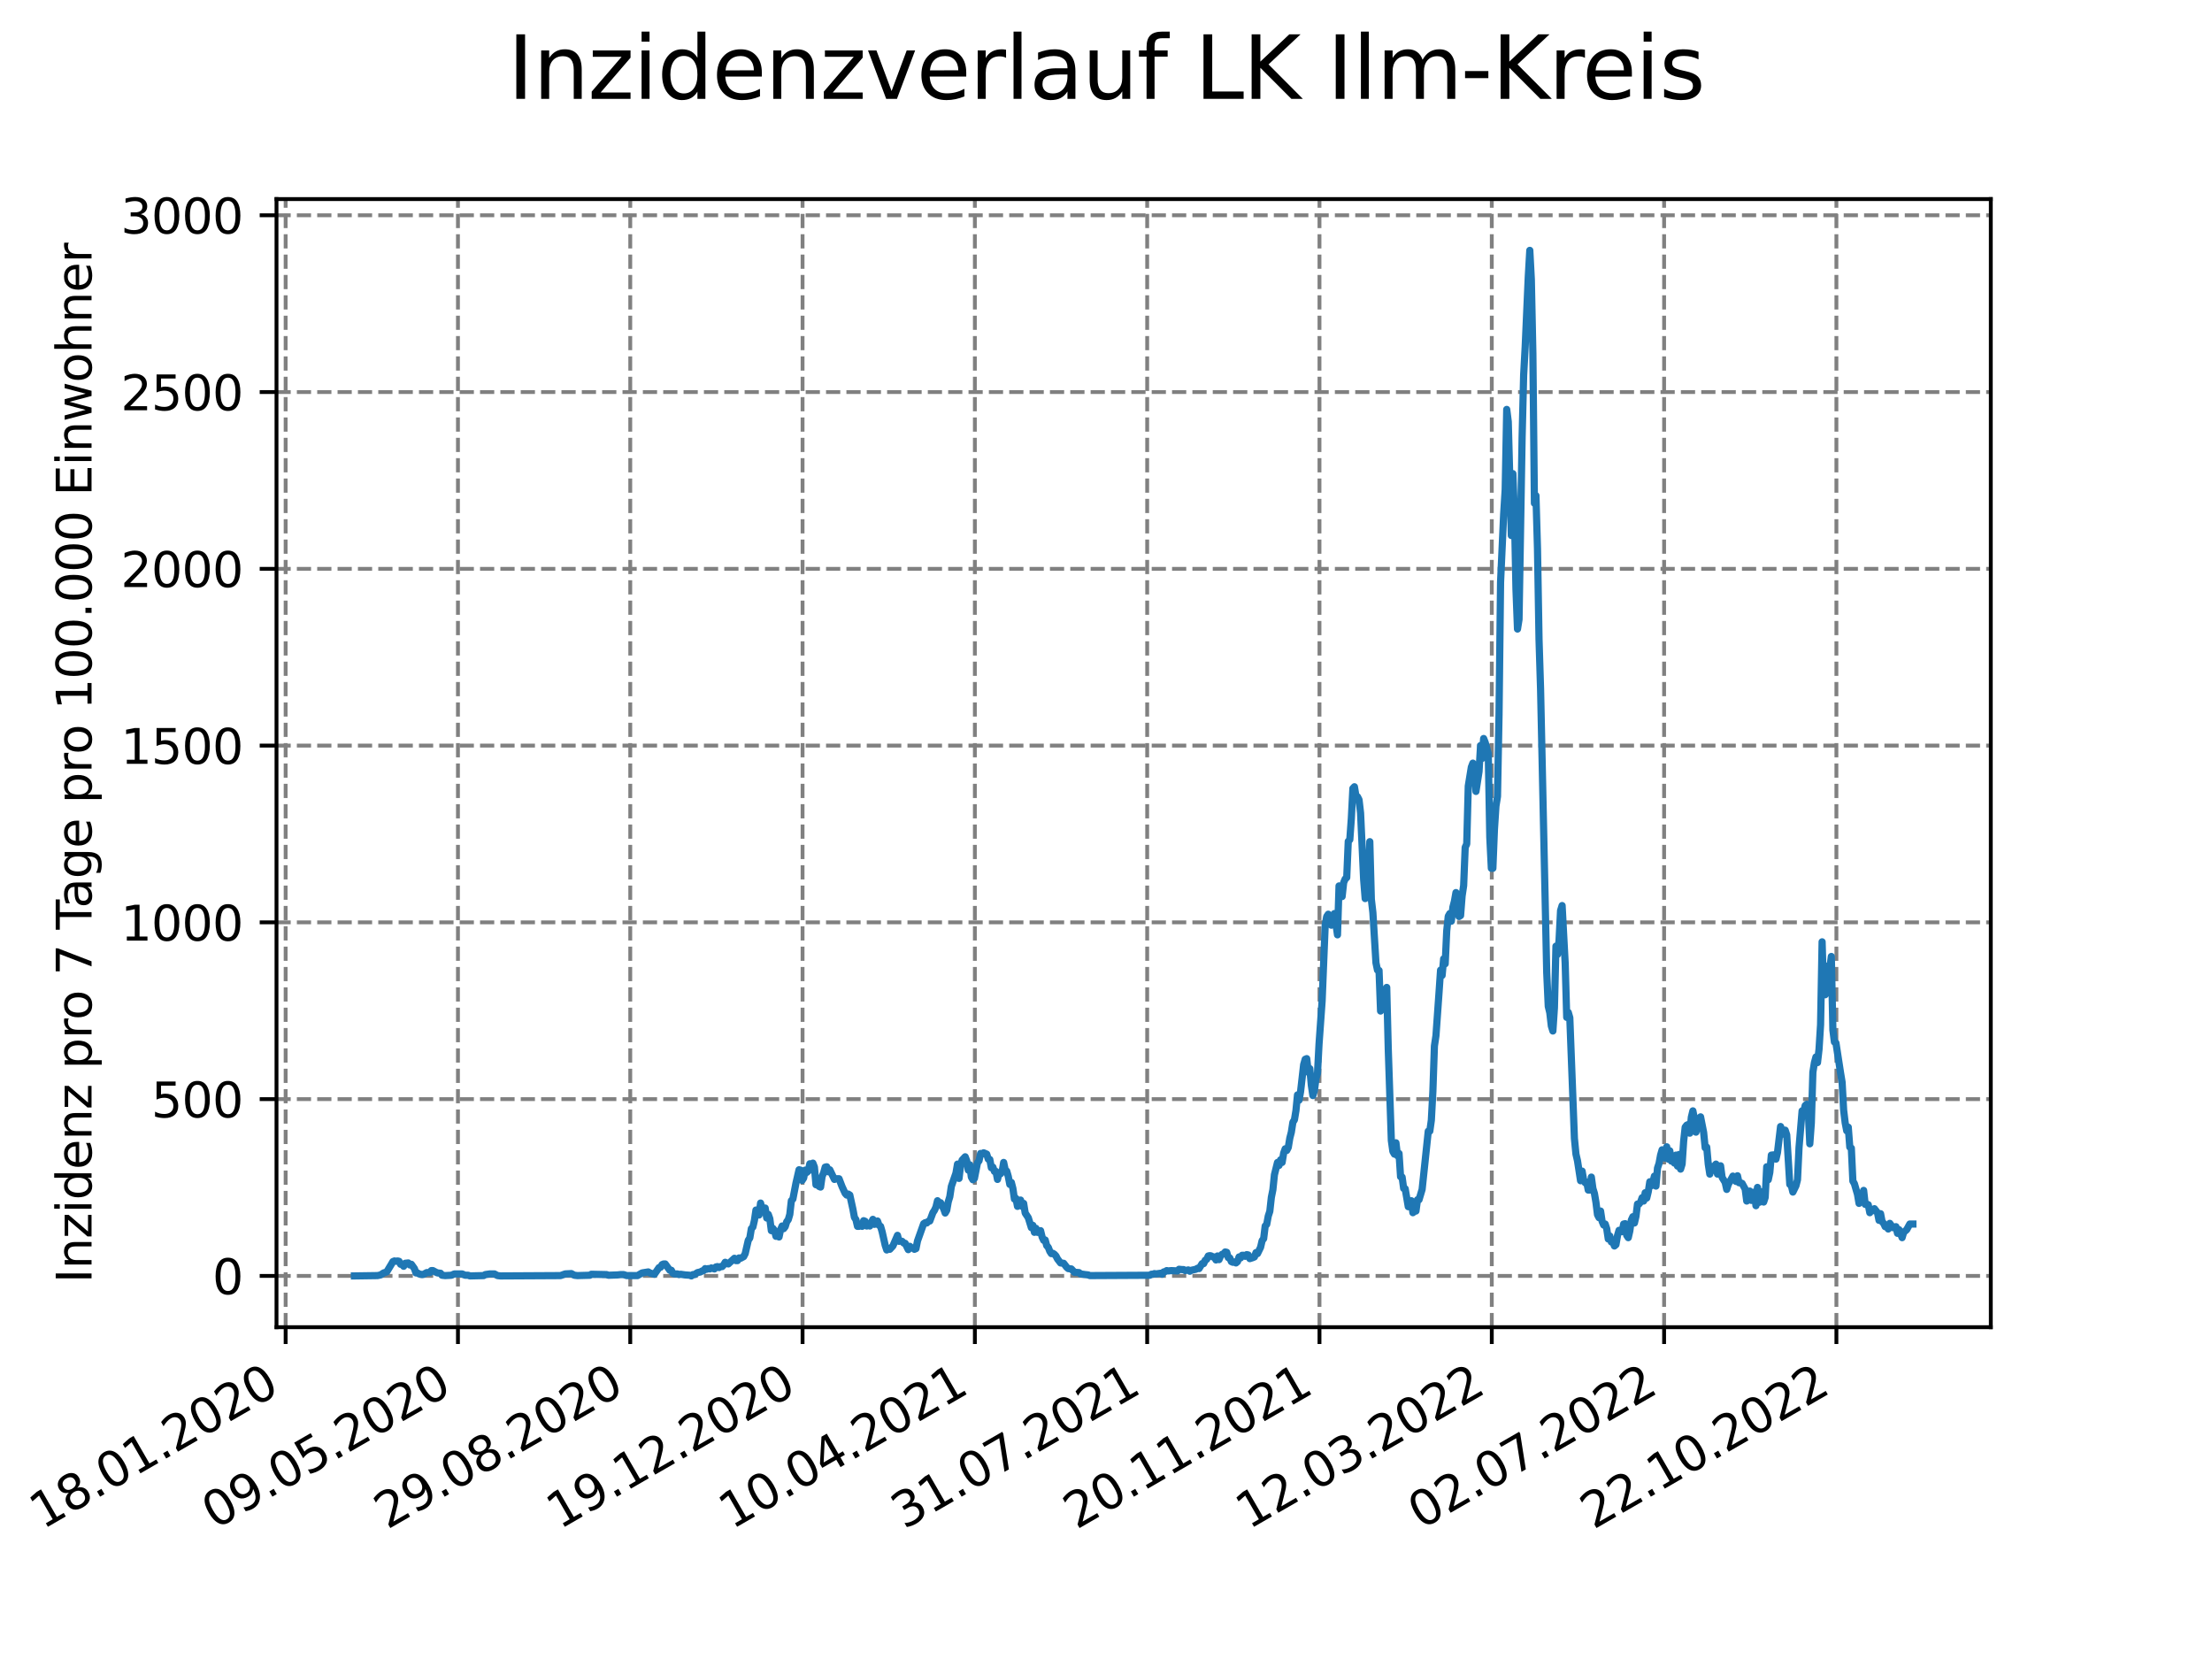 <?xml version="1.0" encoding="utf-8" standalone="no"?>
<!DOCTYPE svg PUBLIC "-//W3C//DTD SVG 1.1//EN"
  "http://www.w3.org/Graphics/SVG/1.1/DTD/svg11.dtd">
<svg xmlns:xlink="http://www.w3.org/1999/xlink" width="460.8pt" height="345.6pt" viewBox="0 0 460.8 345.6" xmlns="http://www.w3.org/2000/svg" version="1.1">
 <defs>
  <style type="text/css">*{stroke-linejoin: round; stroke-linecap: butt}</style>
 </defs>
 <g id="figure_1">
  <g id="patch_1">
   <path d="M 0 345.6 
L 460.8 345.6 
L 460.8 0 
L 0 0 
z
" style="fill: #ffffff"/>
  </g>
  <g id="axes_1">
   <g id="patch_2">
    <path d="M 57.6 276.48 
L 414.72 276.48 
L 414.72 41.472 
L 57.6 41.472 
z
" style="fill: #ffffff"/>
   </g>
   <g id="matplotlib.axis_1">
    <g id="xtick_1">
     <g id="line2d_1">
      <path d="M 59.504 276.48 
L 59.504 41.472 
" clip-path="url(#p2334f03c44)" style="fill: none; stroke-dasharray: 2.96,1.28; stroke-dashoffset: 0; stroke: #808080; stroke-width: 0.8"/>
     </g>
     <g id="line2d_2">
      <defs>
       <path id="mcc802aba68" d="M 0 0 
L 0 3.5 
" style="stroke: #000000; stroke-width: 0.8"/>
      </defs>
      <g>
       <use xlink:href="#mcc802aba68" x="59.504" y="276.48" style="stroke: #000000; stroke-width: 0.8"/>
      </g>
     </g>
     <g id="text_1">
      <!-- 18.01.2020 -->
      <g transform="translate(8.879 318.689) rotate(-30) scale(0.1 -0.1)">
       <defs>
        <path id="DejaVuSans-31" d="M 794 531 
L 1825 531 
L 1825 4091 
L 703 3866 
L 703 4441 
L 1819 4666 
L 2450 4666 
L 2450 531 
L 3481 531 
L 3481 0 
L 794 0 
L 794 531 
z
" transform="scale(0.016)"/>
        <path id="DejaVuSans-38" d="M 2034 2216 
Q 1584 2216 1326 1975 
Q 1069 1734 1069 1313 
Q 1069 891 1326 650 
Q 1584 409 2034 409 
Q 2484 409 2743 651 
Q 3003 894 3003 1313 
Q 3003 1734 2745 1975 
Q 2488 2216 2034 2216 
z
M 1403 2484 
Q 997 2584 770 2862 
Q 544 3141 544 3541 
Q 544 4100 942 4425 
Q 1341 4750 2034 4750 
Q 2731 4750 3128 4425 
Q 3525 4100 3525 3541 
Q 3525 3141 3298 2862 
Q 3072 2584 2669 2484 
Q 3125 2378 3379 2068 
Q 3634 1759 3634 1313 
Q 3634 634 3220 271 
Q 2806 -91 2034 -91 
Q 1263 -91 848 271 
Q 434 634 434 1313 
Q 434 1759 690 2068 
Q 947 2378 1403 2484 
z
M 1172 3481 
Q 1172 3119 1398 2916 
Q 1625 2713 2034 2713 
Q 2441 2713 2670 2916 
Q 2900 3119 2900 3481 
Q 2900 3844 2670 4047 
Q 2441 4250 2034 4250 
Q 1625 4250 1398 4047 
Q 1172 3844 1172 3481 
z
" transform="scale(0.016)"/>
        <path id="DejaVuSans-2e" d="M 684 794 
L 1344 794 
L 1344 0 
L 684 0 
L 684 794 
z
" transform="scale(0.016)"/>
        <path id="DejaVuSans-30" d="M 2034 4250 
Q 1547 4250 1301 3770 
Q 1056 3291 1056 2328 
Q 1056 1369 1301 889 
Q 1547 409 2034 409 
Q 2525 409 2770 889 
Q 3016 1369 3016 2328 
Q 3016 3291 2770 3770 
Q 2525 4250 2034 4250 
z
M 2034 4750 
Q 2819 4750 3233 4129 
Q 3647 3509 3647 2328 
Q 3647 1150 3233 529 
Q 2819 -91 2034 -91 
Q 1250 -91 836 529 
Q 422 1150 422 2328 
Q 422 3509 836 4129 
Q 1250 4750 2034 4750 
z
" transform="scale(0.016)"/>
        <path id="DejaVuSans-32" d="M 1228 531 
L 3431 531 
L 3431 0 
L 469 0 
L 469 531 
Q 828 903 1448 1529 
Q 2069 2156 2228 2338 
Q 2531 2678 2651 2914 
Q 2772 3150 2772 3378 
Q 2772 3750 2511 3984 
Q 2250 4219 1831 4219 
Q 1534 4219 1204 4116 
Q 875 4013 500 3803 
L 500 4441 
Q 881 4594 1212 4672 
Q 1544 4750 1819 4750 
Q 2544 4750 2975 4387 
Q 3406 4025 3406 3419 
Q 3406 3131 3298 2873 
Q 3191 2616 2906 2266 
Q 2828 2175 2409 1742 
Q 1991 1309 1228 531 
z
" transform="scale(0.016)"/>
       </defs>
       <use xlink:href="#DejaVuSans-31"/>
       <use xlink:href="#DejaVuSans-38" x="63.623"/>
       <use xlink:href="#DejaVuSans-2e" x="127.246"/>
       <use xlink:href="#DejaVuSans-30" x="159.033"/>
       <use xlink:href="#DejaVuSans-31" x="222.656"/>
       <use xlink:href="#DejaVuSans-2e" x="286.279"/>
       <use xlink:href="#DejaVuSans-32" x="318.066"/>
       <use xlink:href="#DejaVuSans-30" x="381.689"/>
       <use xlink:href="#DejaVuSans-32" x="445.312"/>
       <use xlink:href="#DejaVuSans-30" x="508.936"/>
      </g>
     </g>
    </g>
    <g id="xtick_2">
     <g id="line2d_3">
      <path d="M 95.399 276.48 
L 95.399 41.472 
" clip-path="url(#p2334f03c44)" style="fill: none; stroke-dasharray: 2.96,1.28; stroke-dashoffset: 0; stroke: #808080; stroke-width: 0.8"/>
     </g>
     <g id="line2d_4">
      <g>
       <use xlink:href="#mcc802aba68" x="95.399" y="276.48" style="stroke: #000000; stroke-width: 0.8"/>
      </g>
     </g>
     <g id="text_2">
      <!-- 09.05.2020 -->
      <g transform="translate(44.774 318.689) rotate(-30) scale(0.1 -0.1)">
       <defs>
        <path id="DejaVuSans-39" d="M 703 97 
L 703 672 
Q 941 559 1184 500 
Q 1428 441 1663 441 
Q 2288 441 2617 861 
Q 2947 1281 2994 2138 
Q 2813 1869 2534 1725 
Q 2256 1581 1919 1581 
Q 1219 1581 811 2004 
Q 403 2428 403 3163 
Q 403 3881 828 4315 
Q 1253 4750 1959 4750 
Q 2769 4750 3195 4129 
Q 3622 3509 3622 2328 
Q 3622 1225 3098 567 
Q 2575 -91 1691 -91 
Q 1453 -91 1209 -44 
Q 966 3 703 97 
z
M 1959 2075 
Q 2384 2075 2632 2365 
Q 2881 2656 2881 3163 
Q 2881 3666 2632 3958 
Q 2384 4250 1959 4250 
Q 1534 4250 1286 3958 
Q 1038 3666 1038 3163 
Q 1038 2656 1286 2365 
Q 1534 2075 1959 2075 
z
" transform="scale(0.016)"/>
        <path id="DejaVuSans-35" d="M 691 4666 
L 3169 4666 
L 3169 4134 
L 1269 4134 
L 1269 2991 
Q 1406 3038 1543 3061 
Q 1681 3084 1819 3084 
Q 2600 3084 3056 2656 
Q 3513 2228 3513 1497 
Q 3513 744 3044 326 
Q 2575 -91 1722 -91 
Q 1428 -91 1123 -41 
Q 819 9 494 109 
L 494 744 
Q 775 591 1075 516 
Q 1375 441 1709 441 
Q 2250 441 2565 725 
Q 2881 1009 2881 1497 
Q 2881 1984 2565 2268 
Q 2250 2553 1709 2553 
Q 1456 2553 1204 2497 
Q 953 2441 691 2322 
L 691 4666 
z
" transform="scale(0.016)"/>
       </defs>
       <use xlink:href="#DejaVuSans-30"/>
       <use xlink:href="#DejaVuSans-39" x="63.623"/>
       <use xlink:href="#DejaVuSans-2e" x="127.246"/>
       <use xlink:href="#DejaVuSans-30" x="159.033"/>
       <use xlink:href="#DejaVuSans-35" x="222.656"/>
       <use xlink:href="#DejaVuSans-2e" x="286.279"/>
       <use xlink:href="#DejaVuSans-32" x="318.066"/>
       <use xlink:href="#DejaVuSans-30" x="381.689"/>
       <use xlink:href="#DejaVuSans-32" x="445.312"/>
       <use xlink:href="#DejaVuSans-30" x="508.936"/>
      </g>
     </g>
    </g>
    <g id="xtick_3">
     <g id="line2d_5">
      <path d="M 131.294 276.48 
L 131.294 41.472 
" clip-path="url(#p2334f03c44)" style="fill: none; stroke-dasharray: 2.96,1.28; stroke-dashoffset: 0; stroke: #808080; stroke-width: 0.8"/>
     </g>
     <g id="line2d_6">
      <g>
       <use xlink:href="#mcc802aba68" x="131.294" y="276.48" style="stroke: #000000; stroke-width: 0.8"/>
      </g>
     </g>
     <g id="text_3">
      <!-- 29.08.2020 -->
      <g transform="translate(80.668 318.689) rotate(-30) scale(0.1 -0.1)">
       <use xlink:href="#DejaVuSans-32"/>
       <use xlink:href="#DejaVuSans-39" x="63.623"/>
       <use xlink:href="#DejaVuSans-2e" x="127.246"/>
       <use xlink:href="#DejaVuSans-30" x="159.033"/>
       <use xlink:href="#DejaVuSans-38" x="222.656"/>
       <use xlink:href="#DejaVuSans-2e" x="286.279"/>
       <use xlink:href="#DejaVuSans-32" x="318.066"/>
       <use xlink:href="#DejaVuSans-30" x="381.689"/>
       <use xlink:href="#DejaVuSans-32" x="445.312"/>
       <use xlink:href="#DejaVuSans-30" x="508.936"/>
      </g>
     </g>
    </g>
    <g id="xtick_4">
     <g id="line2d_7">
      <path d="M 167.188 276.48 
L 167.188 41.472 
" clip-path="url(#p2334f03c44)" style="fill: none; stroke-dasharray: 2.96,1.28; stroke-dashoffset: 0; stroke: #808080; stroke-width: 0.8"/>
     </g>
     <g id="line2d_8">
      <g>
       <use xlink:href="#mcc802aba68" x="167.188" y="276.48" style="stroke: #000000; stroke-width: 0.8"/>
      </g>
     </g>
     <g id="text_4">
      <!-- 19.12.2020 -->
      <g transform="translate(116.563 318.689) rotate(-30) scale(0.1 -0.1)">
       <use xlink:href="#DejaVuSans-31"/>
       <use xlink:href="#DejaVuSans-39" x="63.623"/>
       <use xlink:href="#DejaVuSans-2e" x="127.246"/>
       <use xlink:href="#DejaVuSans-31" x="159.033"/>
       <use xlink:href="#DejaVuSans-32" x="222.656"/>
       <use xlink:href="#DejaVuSans-2e" x="286.279"/>
       <use xlink:href="#DejaVuSans-32" x="318.066"/>
       <use xlink:href="#DejaVuSans-30" x="381.689"/>
       <use xlink:href="#DejaVuSans-32" x="445.312"/>
       <use xlink:href="#DejaVuSans-30" x="508.936"/>
      </g>
     </g>
    </g>
    <g id="xtick_5">
     <g id="line2d_9">
      <path d="M 203.083 276.48 
L 203.083 41.472 
" clip-path="url(#p2334f03c44)" style="fill: none; stroke-dasharray: 2.96,1.28; stroke-dashoffset: 0; stroke: #808080; stroke-width: 0.8"/>
     </g>
     <g id="line2d_10">
      <g>
       <use xlink:href="#mcc802aba68" x="203.083" y="276.48" style="stroke: #000000; stroke-width: 0.8"/>
      </g>
     </g>
     <g id="text_5">
      <!-- 10.04.2021 -->
      <g transform="translate(152.458 318.689) rotate(-30) scale(0.1 -0.1)">
       <defs>
        <path id="DejaVuSans-34" d="M 2419 4116 
L 825 1625 
L 2419 1625 
L 2419 4116 
z
M 2253 4666 
L 3047 4666 
L 3047 1625 
L 3713 1625 
L 3713 1100 
L 3047 1100 
L 3047 0 
L 2419 0 
L 2419 1100 
L 313 1100 
L 313 1709 
L 2253 4666 
z
" transform="scale(0.016)"/>
       </defs>
       <use xlink:href="#DejaVuSans-31"/>
       <use xlink:href="#DejaVuSans-30" x="63.623"/>
       <use xlink:href="#DejaVuSans-2e" x="127.246"/>
       <use xlink:href="#DejaVuSans-30" x="159.033"/>
       <use xlink:href="#DejaVuSans-34" x="222.656"/>
       <use xlink:href="#DejaVuSans-2e" x="286.279"/>
       <use xlink:href="#DejaVuSans-32" x="318.066"/>
       <use xlink:href="#DejaVuSans-30" x="381.689"/>
       <use xlink:href="#DejaVuSans-32" x="445.312"/>
       <use xlink:href="#DejaVuSans-31" x="508.936"/>
      </g>
     </g>
    </g>
    <g id="xtick_6">
     <g id="line2d_11">
      <path d="M 238.978 276.48 
L 238.978 41.472 
" clip-path="url(#p2334f03c44)" style="fill: none; stroke-dasharray: 2.96,1.28; stroke-dashoffset: 0; stroke: #808080; stroke-width: 0.8"/>
     </g>
     <g id="line2d_12">
      <g>
       <use xlink:href="#mcc802aba68" x="238.978" y="276.48" style="stroke: #000000; stroke-width: 0.8"/>
      </g>
     </g>
     <g id="text_6">
      <!-- 31.07.2021 -->
      <g transform="translate(188.352 318.689) rotate(-30) scale(0.1 -0.1)">
       <defs>
        <path id="DejaVuSans-33" d="M 2597 2516 
Q 3050 2419 3304 2112 
Q 3559 1806 3559 1356 
Q 3559 666 3084 287 
Q 2609 -91 1734 -91 
Q 1441 -91 1130 -33 
Q 819 25 488 141 
L 488 750 
Q 750 597 1062 519 
Q 1375 441 1716 441 
Q 2309 441 2620 675 
Q 2931 909 2931 1356 
Q 2931 1769 2642 2001 
Q 2353 2234 1838 2234 
L 1294 2234 
L 1294 2753 
L 1863 2753 
Q 2328 2753 2575 2939 
Q 2822 3125 2822 3475 
Q 2822 3834 2567 4026 
Q 2313 4219 1838 4219 
Q 1578 4219 1281 4162 
Q 984 4106 628 3988 
L 628 4550 
Q 988 4650 1302 4700 
Q 1616 4750 1894 4750 
Q 2613 4750 3031 4423 
Q 3450 4097 3450 3541 
Q 3450 3153 3228 2886 
Q 3006 2619 2597 2516 
z
" transform="scale(0.016)"/>
        <path id="DejaVuSans-37" d="M 525 4666 
L 3525 4666 
L 3525 4397 
L 1831 0 
L 1172 0 
L 2766 4134 
L 525 4134 
L 525 4666 
z
" transform="scale(0.016)"/>
       </defs>
       <use xlink:href="#DejaVuSans-33"/>
       <use xlink:href="#DejaVuSans-31" x="63.623"/>
       <use xlink:href="#DejaVuSans-2e" x="127.246"/>
       <use xlink:href="#DejaVuSans-30" x="159.033"/>
       <use xlink:href="#DejaVuSans-37" x="222.656"/>
       <use xlink:href="#DejaVuSans-2e" x="286.279"/>
       <use xlink:href="#DejaVuSans-32" x="318.066"/>
       <use xlink:href="#DejaVuSans-30" x="381.689"/>
       <use xlink:href="#DejaVuSans-32" x="445.312"/>
       <use xlink:href="#DejaVuSans-31" x="508.936"/>
      </g>
     </g>
    </g>
    <g id="xtick_7">
     <g id="line2d_13">
      <path d="M 274.872 276.48 
L 274.872 41.472 
" clip-path="url(#p2334f03c44)" style="fill: none; stroke-dasharray: 2.96,1.28; stroke-dashoffset: 0; stroke: #808080; stroke-width: 0.8"/>
     </g>
     <g id="line2d_14">
      <g>
       <use xlink:href="#mcc802aba68" x="274.872" y="276.48" style="stroke: #000000; stroke-width: 0.8"/>
      </g>
     </g>
     <g id="text_7">
      <!-- 20.11.2021 -->
      <g transform="translate(224.247 318.689) rotate(-30) scale(0.1 -0.1)">
       <use xlink:href="#DejaVuSans-32"/>
       <use xlink:href="#DejaVuSans-30" x="63.623"/>
       <use xlink:href="#DejaVuSans-2e" x="127.246"/>
       <use xlink:href="#DejaVuSans-31" x="159.033"/>
       <use xlink:href="#DejaVuSans-31" x="222.656"/>
       <use xlink:href="#DejaVuSans-2e" x="286.279"/>
       <use xlink:href="#DejaVuSans-32" x="318.066"/>
       <use xlink:href="#DejaVuSans-30" x="381.689"/>
       <use xlink:href="#DejaVuSans-32" x="445.312"/>
       <use xlink:href="#DejaVuSans-31" x="508.936"/>
      </g>
     </g>
    </g>
    <g id="xtick_8">
     <g id="line2d_15">
      <path d="M 310.767 276.48 
L 310.767 41.472 
" clip-path="url(#p2334f03c44)" style="fill: none; stroke-dasharray: 2.96,1.28; stroke-dashoffset: 0; stroke: #808080; stroke-width: 0.8"/>
     </g>
     <g id="line2d_16">
      <g>
       <use xlink:href="#mcc802aba68" x="310.767" y="276.48" style="stroke: #000000; stroke-width: 0.8"/>
      </g>
     </g>
     <g id="text_8">
      <!-- 12.03.2022 -->
      <g transform="translate(260.142 318.689) rotate(-30) scale(0.1 -0.1)">
       <use xlink:href="#DejaVuSans-31"/>
       <use xlink:href="#DejaVuSans-32" x="63.623"/>
       <use xlink:href="#DejaVuSans-2e" x="127.246"/>
       <use xlink:href="#DejaVuSans-30" x="159.033"/>
       <use xlink:href="#DejaVuSans-33" x="222.656"/>
       <use xlink:href="#DejaVuSans-2e" x="286.279"/>
       <use xlink:href="#DejaVuSans-32" x="318.066"/>
       <use xlink:href="#DejaVuSans-30" x="381.689"/>
       <use xlink:href="#DejaVuSans-32" x="445.312"/>
       <use xlink:href="#DejaVuSans-32" x="508.936"/>
      </g>
     </g>
    </g>
    <g id="xtick_9">
     <g id="line2d_17">
      <path d="M 346.662 276.48 
L 346.662 41.472 
" clip-path="url(#p2334f03c44)" style="fill: none; stroke-dasharray: 2.96,1.28; stroke-dashoffset: 0; stroke: #808080; stroke-width: 0.8"/>
     </g>
     <g id="line2d_18">
      <g>
       <use xlink:href="#mcc802aba68" x="346.662" y="276.48" style="stroke: #000000; stroke-width: 0.8"/>
      </g>
     </g>
     <g id="text_9">
      <!-- 02.07.2022 -->
      <g transform="translate(296.036 318.689) rotate(-30) scale(0.1 -0.1)">
       <use xlink:href="#DejaVuSans-30"/>
       <use xlink:href="#DejaVuSans-32" x="63.623"/>
       <use xlink:href="#DejaVuSans-2e" x="127.246"/>
       <use xlink:href="#DejaVuSans-30" x="159.033"/>
       <use xlink:href="#DejaVuSans-37" x="222.656"/>
       <use xlink:href="#DejaVuSans-2e" x="286.279"/>
       <use xlink:href="#DejaVuSans-32" x="318.066"/>
       <use xlink:href="#DejaVuSans-30" x="381.689"/>
       <use xlink:href="#DejaVuSans-32" x="445.312"/>
       <use xlink:href="#DejaVuSans-32" x="508.936"/>
      </g>
     </g>
    </g>
    <g id="xtick_10">
     <g id="line2d_19">
      <path d="M 382.556 276.48 
L 382.556 41.472 
" clip-path="url(#p2334f03c44)" style="fill: none; stroke-dasharray: 2.96,1.28; stroke-dashoffset: 0; stroke: #808080; stroke-width: 0.8"/>
     </g>
     <g id="line2d_20">
      <g>
       <use xlink:href="#mcc802aba68" x="382.556" y="276.48" style="stroke: #000000; stroke-width: 0.8"/>
      </g>
     </g>
     <g id="text_10">
      <!-- 22.10.2022 -->
      <g transform="translate(331.931 318.689) rotate(-30) scale(0.1 -0.1)">
       <use xlink:href="#DejaVuSans-32"/>
       <use xlink:href="#DejaVuSans-32" x="63.623"/>
       <use xlink:href="#DejaVuSans-2e" x="127.246"/>
       <use xlink:href="#DejaVuSans-31" x="159.033"/>
       <use xlink:href="#DejaVuSans-30" x="222.656"/>
       <use xlink:href="#DejaVuSans-2e" x="286.279"/>
       <use xlink:href="#DejaVuSans-32" x="318.066"/>
       <use xlink:href="#DejaVuSans-30" x="381.689"/>
       <use xlink:href="#DejaVuSans-32" x="445.312"/>
       <use xlink:href="#DejaVuSans-32" x="508.936"/>
      </g>
     </g>
    </g>
   </g>
   <g id="matplotlib.axis_2">
    <g id="ytick_1">
     <g id="line2d_21">
      <path d="M 57.6 265.798 
L 414.72 265.798 
" clip-path="url(#p2334f03c44)" style="fill: none; stroke-dasharray: 2.96,1.28; stroke-dashoffset: 0; stroke: #808080; stroke-width: 0.8"/>
     </g>
     <g id="line2d_22">
      <defs>
       <path id="m67e6b1c4ad" d="M 0 0 
L -3.5 0 
" style="stroke: #000000; stroke-width: 0.8"/>
      </defs>
      <g>
       <use xlink:href="#m67e6b1c4ad" x="57.6" y="265.798" style="stroke: #000000; stroke-width: 0.8"/>
      </g>
     </g>
     <g id="text_11">
      <!-- 0 -->
      <g transform="translate(44.237 269.597) scale(0.1 -0.1)">
       <use xlink:href="#DejaVuSans-30"/>
      </g>
     </g>
    </g>
    <g id="ytick_2">
     <g id="line2d_23">
      <path d="M 57.6 228.972 
L 414.72 228.972 
" clip-path="url(#p2334f03c44)" style="fill: none; stroke-dasharray: 2.96,1.28; stroke-dashoffset: 0; stroke: #808080; stroke-width: 0.8"/>
     </g>
     <g id="line2d_24">
      <g>
       <use xlink:href="#m67e6b1c4ad" x="57.6" y="228.972" style="stroke: #000000; stroke-width: 0.8"/>
      </g>
     </g>
     <g id="text_12">
      <!-- 500 -->
      <g transform="translate(31.512 232.771) scale(0.1 -0.1)">
       <use xlink:href="#DejaVuSans-35"/>
       <use xlink:href="#DejaVuSans-30" x="63.623"/>
       <use xlink:href="#DejaVuSans-30" x="127.246"/>
      </g>
     </g>
    </g>
    <g id="ytick_3">
     <g id="line2d_25">
      <path d="M 57.6 192.146 
L 414.72 192.146 
" clip-path="url(#p2334f03c44)" style="fill: none; stroke-dasharray: 2.96,1.28; stroke-dashoffset: 0; stroke: #808080; stroke-width: 0.8"/>
     </g>
     <g id="line2d_26">
      <g>
       <use xlink:href="#m67e6b1c4ad" x="57.6" y="192.146" style="stroke: #000000; stroke-width: 0.8"/>
      </g>
     </g>
     <g id="text_13">
      <!-- 1000 -->
      <g transform="translate(25.15 195.945) scale(0.1 -0.1)">
       <use xlink:href="#DejaVuSans-31"/>
       <use xlink:href="#DejaVuSans-30" x="63.623"/>
       <use xlink:href="#DejaVuSans-30" x="127.246"/>
       <use xlink:href="#DejaVuSans-30" x="190.869"/>
      </g>
     </g>
    </g>
    <g id="ytick_4">
     <g id="line2d_27">
      <path d="M 57.6 155.32 
L 414.72 155.32 
" clip-path="url(#p2334f03c44)" style="fill: none; stroke-dasharray: 2.96,1.28; stroke-dashoffset: 0; stroke: #808080; stroke-width: 0.8"/>
     </g>
     <g id="line2d_28">
      <g>
       <use xlink:href="#m67e6b1c4ad" x="57.6" y="155.32" style="stroke: #000000; stroke-width: 0.8"/>
      </g>
     </g>
     <g id="text_14">
      <!-- 1500 -->
      <g transform="translate(25.15 159.12) scale(0.1 -0.1)">
       <use xlink:href="#DejaVuSans-31"/>
       <use xlink:href="#DejaVuSans-35" x="63.623"/>
       <use xlink:href="#DejaVuSans-30" x="127.246"/>
       <use xlink:href="#DejaVuSans-30" x="190.869"/>
      </g>
     </g>
    </g>
    <g id="ytick_5">
     <g id="line2d_29">
      <path d="M 57.6 118.495 
L 414.72 118.495 
" clip-path="url(#p2334f03c44)" style="fill: none; stroke-dasharray: 2.96,1.28; stroke-dashoffset: 0; stroke: #808080; stroke-width: 0.8"/>
     </g>
     <g id="line2d_30">
      <g>
       <use xlink:href="#m67e6b1c4ad" x="57.6" y="118.495" style="stroke: #000000; stroke-width: 0.8"/>
      </g>
     </g>
     <g id="text_15">
      <!-- 2000 -->
      <g transform="translate(25.15 122.294) scale(0.1 -0.1)">
       <use xlink:href="#DejaVuSans-32"/>
       <use xlink:href="#DejaVuSans-30" x="63.623"/>
       <use xlink:href="#DejaVuSans-30" x="127.246"/>
       <use xlink:href="#DejaVuSans-30" x="190.869"/>
      </g>
     </g>
    </g>
    <g id="ytick_6">
     <g id="line2d_31">
      <path d="M 57.6 81.669 
L 414.72 81.669 
" clip-path="url(#p2334f03c44)" style="fill: none; stroke-dasharray: 2.96,1.28; stroke-dashoffset: 0; stroke: #808080; stroke-width: 0.8"/>
     </g>
     <g id="line2d_32">
      <g>
       <use xlink:href="#m67e6b1c4ad" x="57.6" y="81.669" style="stroke: #000000; stroke-width: 0.8"/>
      </g>
     </g>
     <g id="text_16">
      <!-- 2500 -->
      <g transform="translate(25.15 85.468) scale(0.1 -0.1)">
       <use xlink:href="#DejaVuSans-32"/>
       <use xlink:href="#DejaVuSans-35" x="63.623"/>
       <use xlink:href="#DejaVuSans-30" x="127.246"/>
       <use xlink:href="#DejaVuSans-30" x="190.869"/>
      </g>
     </g>
    </g>
    <g id="ytick_7">
     <g id="line2d_33">
      <path d="M 57.6 44.843 
L 414.72 44.843 
" clip-path="url(#p2334f03c44)" style="fill: none; stroke-dasharray: 2.96,1.28; stroke-dashoffset: 0; stroke: #808080; stroke-width: 0.8"/>
     </g>
     <g id="line2d_34">
      <g>
       <use xlink:href="#m67e6b1c4ad" x="57.6" y="44.843" style="stroke: #000000; stroke-width: 0.8"/>
      </g>
     </g>
     <g id="text_17">
      <!-- 3000 -->
      <g transform="translate(25.15 48.642) scale(0.1 -0.1)">
       <use xlink:href="#DejaVuSans-33"/>
       <use xlink:href="#DejaVuSans-30" x="63.623"/>
       <use xlink:href="#DejaVuSans-30" x="127.246"/>
       <use xlink:href="#DejaVuSans-30" x="190.869"/>
      </g>
     </g>
    </g>
    <g id="text_18">
     <!-- Inzidenz pro 7 Tage pro 100.000 Einwohner -->
     <g transform="translate(19.07 267.301) rotate(-90) scale(0.1 -0.1)">
      <defs>
       <path id="DejaVuSans-49" d="M 628 4666 
L 1259 4666 
L 1259 0 
L 628 0 
L 628 4666 
z
" transform="scale(0.016)"/>
       <path id="DejaVuSans-6e" d="M 3513 2113 
L 3513 0 
L 2938 0 
L 2938 2094 
Q 2938 2591 2744 2837 
Q 2550 3084 2163 3084 
Q 1697 3084 1428 2787 
Q 1159 2491 1159 1978 
L 1159 0 
L 581 0 
L 581 3500 
L 1159 3500 
L 1159 2956 
Q 1366 3272 1645 3428 
Q 1925 3584 2291 3584 
Q 2894 3584 3203 3211 
Q 3513 2838 3513 2113 
z
" transform="scale(0.016)"/>
       <path id="DejaVuSans-7a" d="M 353 3500 
L 3084 3500 
L 3084 2975 
L 922 459 
L 3084 459 
L 3084 0 
L 275 0 
L 275 525 
L 2438 3041 
L 353 3041 
L 353 3500 
z
" transform="scale(0.016)"/>
       <path id="DejaVuSans-69" d="M 603 3500 
L 1178 3500 
L 1178 0 
L 603 0 
L 603 3500 
z
M 603 4863 
L 1178 4863 
L 1178 4134 
L 603 4134 
L 603 4863 
z
" transform="scale(0.016)"/>
       <path id="DejaVuSans-64" d="M 2906 2969 
L 2906 4863 
L 3481 4863 
L 3481 0 
L 2906 0 
L 2906 525 
Q 2725 213 2448 61 
Q 2172 -91 1784 -91 
Q 1150 -91 751 415 
Q 353 922 353 1747 
Q 353 2572 751 3078 
Q 1150 3584 1784 3584 
Q 2172 3584 2448 3432 
Q 2725 3281 2906 2969 
z
M 947 1747 
Q 947 1113 1208 752 
Q 1469 391 1925 391 
Q 2381 391 2643 752 
Q 2906 1113 2906 1747 
Q 2906 2381 2643 2742 
Q 2381 3103 1925 3103 
Q 1469 3103 1208 2742 
Q 947 2381 947 1747 
z
" transform="scale(0.016)"/>
       <path id="DejaVuSans-65" d="M 3597 1894 
L 3597 1613 
L 953 1613 
Q 991 1019 1311 708 
Q 1631 397 2203 397 
Q 2534 397 2845 478 
Q 3156 559 3463 722 
L 3463 178 
Q 3153 47 2828 -22 
Q 2503 -91 2169 -91 
Q 1331 -91 842 396 
Q 353 884 353 1716 
Q 353 2575 817 3079 
Q 1281 3584 2069 3584 
Q 2775 3584 3186 3129 
Q 3597 2675 3597 1894 
z
M 3022 2063 
Q 3016 2534 2758 2815 
Q 2500 3097 2075 3097 
Q 1594 3097 1305 2825 
Q 1016 2553 972 2059 
L 3022 2063 
z
" transform="scale(0.016)"/>
       <path id="DejaVuSans-20" transform="scale(0.016)"/>
       <path id="DejaVuSans-70" d="M 1159 525 
L 1159 -1331 
L 581 -1331 
L 581 3500 
L 1159 3500 
L 1159 2969 
Q 1341 3281 1617 3432 
Q 1894 3584 2278 3584 
Q 2916 3584 3314 3078 
Q 3713 2572 3713 1747 
Q 3713 922 3314 415 
Q 2916 -91 2278 -91 
Q 1894 -91 1617 61 
Q 1341 213 1159 525 
z
M 3116 1747 
Q 3116 2381 2855 2742 
Q 2594 3103 2138 3103 
Q 1681 3103 1420 2742 
Q 1159 2381 1159 1747 
Q 1159 1113 1420 752 
Q 1681 391 2138 391 
Q 2594 391 2855 752 
Q 3116 1113 3116 1747 
z
" transform="scale(0.016)"/>
       <path id="DejaVuSans-72" d="M 2631 2963 
Q 2534 3019 2420 3045 
Q 2306 3072 2169 3072 
Q 1681 3072 1420 2755 
Q 1159 2438 1159 1844 
L 1159 0 
L 581 0 
L 581 3500 
L 1159 3500 
L 1159 2956 
Q 1341 3275 1631 3429 
Q 1922 3584 2338 3584 
Q 2397 3584 2469 3576 
Q 2541 3569 2628 3553 
L 2631 2963 
z
" transform="scale(0.016)"/>
       <path id="DejaVuSans-6f" d="M 1959 3097 
Q 1497 3097 1228 2736 
Q 959 2375 959 1747 
Q 959 1119 1226 758 
Q 1494 397 1959 397 
Q 2419 397 2687 759 
Q 2956 1122 2956 1747 
Q 2956 2369 2687 2733 
Q 2419 3097 1959 3097 
z
M 1959 3584 
Q 2709 3584 3137 3096 
Q 3566 2609 3566 1747 
Q 3566 888 3137 398 
Q 2709 -91 1959 -91 
Q 1206 -91 779 398 
Q 353 888 353 1747 
Q 353 2609 779 3096 
Q 1206 3584 1959 3584 
z
" transform="scale(0.016)"/>
       <path id="DejaVuSans-54" d="M -19 4666 
L 3928 4666 
L 3928 4134 
L 2272 4134 
L 2272 0 
L 1638 0 
L 1638 4134 
L -19 4134 
L -19 4666 
z
" transform="scale(0.016)"/>
       <path id="DejaVuSans-61" d="M 2194 1759 
Q 1497 1759 1228 1600 
Q 959 1441 959 1056 
Q 959 750 1161 570 
Q 1363 391 1709 391 
Q 2188 391 2477 730 
Q 2766 1069 2766 1631 
L 2766 1759 
L 2194 1759 
z
M 3341 1997 
L 3341 0 
L 2766 0 
L 2766 531 
Q 2569 213 2275 61 
Q 1981 -91 1556 -91 
Q 1019 -91 701 211 
Q 384 513 384 1019 
Q 384 1609 779 1909 
Q 1175 2209 1959 2209 
L 2766 2209 
L 2766 2266 
Q 2766 2663 2505 2880 
Q 2244 3097 1772 3097 
Q 1472 3097 1187 3025 
Q 903 2953 641 2809 
L 641 3341 
Q 956 3463 1253 3523 
Q 1550 3584 1831 3584 
Q 2591 3584 2966 3190 
Q 3341 2797 3341 1997 
z
" transform="scale(0.016)"/>
       <path id="DejaVuSans-67" d="M 2906 1791 
Q 2906 2416 2648 2759 
Q 2391 3103 1925 3103 
Q 1463 3103 1205 2759 
Q 947 2416 947 1791 
Q 947 1169 1205 825 
Q 1463 481 1925 481 
Q 2391 481 2648 825 
Q 2906 1169 2906 1791 
z
M 3481 434 
Q 3481 -459 3084 -895 
Q 2688 -1331 1869 -1331 
Q 1566 -1331 1297 -1286 
Q 1028 -1241 775 -1147 
L 775 -588 
Q 1028 -725 1275 -790 
Q 1522 -856 1778 -856 
Q 2344 -856 2625 -561 
Q 2906 -266 2906 331 
L 2906 616 
Q 2728 306 2450 153 
Q 2172 0 1784 0 
Q 1141 0 747 490 
Q 353 981 353 1791 
Q 353 2603 747 3093 
Q 1141 3584 1784 3584 
Q 2172 3584 2450 3431 
Q 2728 3278 2906 2969 
L 2906 3500 
L 3481 3500 
L 3481 434 
z
" transform="scale(0.016)"/>
       <path id="DejaVuSans-45" d="M 628 4666 
L 3578 4666 
L 3578 4134 
L 1259 4134 
L 1259 2753 
L 3481 2753 
L 3481 2222 
L 1259 2222 
L 1259 531 
L 3634 531 
L 3634 0 
L 628 0 
L 628 4666 
z
" transform="scale(0.016)"/>
       <path id="DejaVuSans-77" d="M 269 3500 
L 844 3500 
L 1563 769 
L 2278 3500 
L 2956 3500 
L 3675 769 
L 4391 3500 
L 4966 3500 
L 4050 0 
L 3372 0 
L 2619 2869 
L 1863 0 
L 1184 0 
L 269 3500 
z
" transform="scale(0.016)"/>
       <path id="DejaVuSans-68" d="M 3513 2113 
L 3513 0 
L 2938 0 
L 2938 2094 
Q 2938 2591 2744 2837 
Q 2550 3084 2163 3084 
Q 1697 3084 1428 2787 
Q 1159 2491 1159 1978 
L 1159 0 
L 581 0 
L 581 4863 
L 1159 4863 
L 1159 2956 
Q 1366 3272 1645 3428 
Q 1925 3584 2291 3584 
Q 2894 3584 3203 3211 
Q 3513 2838 3513 2113 
z
" transform="scale(0.016)"/>
      </defs>
      <use xlink:href="#DejaVuSans-49"/>
      <use xlink:href="#DejaVuSans-6e" x="29.492"/>
      <use xlink:href="#DejaVuSans-7a" x="92.871"/>
      <use xlink:href="#DejaVuSans-69" x="145.361"/>
      <use xlink:href="#DejaVuSans-64" x="173.145"/>
      <use xlink:href="#DejaVuSans-65" x="236.621"/>
      <use xlink:href="#DejaVuSans-6e" x="298.145"/>
      <use xlink:href="#DejaVuSans-7a" x="361.523"/>
      <use xlink:href="#DejaVuSans-20" x="414.014"/>
      <use xlink:href="#DejaVuSans-70" x="445.801"/>
      <use xlink:href="#DejaVuSans-72" x="509.277"/>
      <use xlink:href="#DejaVuSans-6f" x="548.141"/>
      <use xlink:href="#DejaVuSans-20" x="609.322"/>
      <use xlink:href="#DejaVuSans-37" x="641.109"/>
      <use xlink:href="#DejaVuSans-20" x="704.732"/>
      <use xlink:href="#DejaVuSans-54" x="736.52"/>
      <use xlink:href="#DejaVuSans-61" x="781.104"/>
      <use xlink:href="#DejaVuSans-67" x="842.383"/>
      <use xlink:href="#DejaVuSans-65" x="905.859"/>
      <use xlink:href="#DejaVuSans-20" x="967.383"/>
      <use xlink:href="#DejaVuSans-70" x="999.17"/>
      <use xlink:href="#DejaVuSans-72" x="1062.646"/>
      <use xlink:href="#DejaVuSans-6f" x="1101.51"/>
      <use xlink:href="#DejaVuSans-20" x="1162.691"/>
      <use xlink:href="#DejaVuSans-31" x="1194.479"/>
      <use xlink:href="#DejaVuSans-30" x="1258.102"/>
      <use xlink:href="#DejaVuSans-30" x="1321.725"/>
      <use xlink:href="#DejaVuSans-2e" x="1385.348"/>
      <use xlink:href="#DejaVuSans-30" x="1417.135"/>
      <use xlink:href="#DejaVuSans-30" x="1480.758"/>
      <use xlink:href="#DejaVuSans-30" x="1544.381"/>
      <use xlink:href="#DejaVuSans-20" x="1608.004"/>
      <use xlink:href="#DejaVuSans-45" x="1639.791"/>
      <use xlink:href="#DejaVuSans-69" x="1702.975"/>
      <use xlink:href="#DejaVuSans-6e" x="1730.758"/>
      <use xlink:href="#DejaVuSans-77" x="1794.137"/>
      <use xlink:href="#DejaVuSans-6f" x="1875.924"/>
      <use xlink:href="#DejaVuSans-68" x="1937.105"/>
      <use xlink:href="#DejaVuSans-6e" x="2000.484"/>
      <use xlink:href="#DejaVuSans-65" x="2063.863"/>
      <use xlink:href="#DejaVuSans-72" x="2125.387"/>
     </g>
    </g>
   </g>
   <g id="line2d_35">
    <path d="M 73.833 265.798 
L 78.64 265.728 
L 79.281 265.59 
L 79.922 265.174 
L 80.563 264.966 
L 81.524 263.372 
L 81.845 262.817 
L 82.165 262.678 
L 82.486 262.748 
L 82.806 262.678 
L 83.127 262.748 
L 83.447 263.372 
L 83.768 263.372 
L 84.088 263.788 
L 84.409 263.164 
L 85.05 263.094 
L 85.37 263.51 
L 85.691 263.372 
L 86.332 264.273 
L 86.652 265.174 
L 86.973 265.174 
L 87.293 265.382 
L 87.934 265.521 
L 88.255 265.451 
L 88.896 265.105 
L 89.537 265.105 
L 89.857 264.689 
L 90.178 264.689 
L 90.819 265.035 
L 91.139 265.174 
L 91.78 265.243 
L 92.101 265.659 
L 92.742 265.728 
L 94.023 265.659 
L 94.664 265.382 
L 96.267 265.382 
L 96.908 265.659 
L 97.549 265.659 
L 97.869 265.798 
L 100.754 265.728 
L 101.074 265.521 
L 102.036 265.382 
L 102.997 265.382 
L 103.638 265.728 
L 104.279 265.798 
L 116.778 265.728 
L 117.74 265.382 
L 119.022 265.313 
L 119.663 265.659 
L 120.304 265.728 
L 122.867 265.659 
L 123.188 265.451 
L 126.393 265.521 
L 126.713 265.659 
L 128.636 265.59 
L 129.277 265.521 
L 129.918 265.521 
L 130.559 265.728 
L 132.803 265.728 
L 133.764 265.174 
L 135.046 264.966 
L 135.366 265.174 
L 136.328 265.451 
L 137.289 264.065 
L 137.61 263.996 
L 137.93 263.441 
L 138.251 263.302 
L 138.571 263.302 
L 139.533 264.619 
L 139.853 264.619 
L 140.174 265.243 
L 140.494 265.382 
L 141.135 265.382 
L 141.456 265.521 
L 141.776 265.451 
L 142.738 265.59 
L 143.699 265.659 
L 144.02 265.798 
L 144.34 265.521 
L 144.661 265.521 
L 145.302 265.105 
L 145.943 264.966 
L 146.263 264.758 
L 146.584 264.689 
L 146.904 264.273 
L 147.225 264.411 
L 147.545 264.273 
L 147.866 264.342 
L 148.186 264.134 
L 148.827 264.342 
L 149.147 263.926 
L 149.468 263.857 
L 149.788 264.065 
L 150.109 263.857 
L 150.429 263.857 
L 150.75 263.51 
L 151.07 262.956 
L 151.711 263.302 
L 152.993 262.124 
L 153.314 262.609 
L 153.634 262.609 
L 153.955 262.055 
L 154.275 262.124 
L 154.916 261.777 
L 155.237 261.153 
L 155.878 258.381 
L 156.198 257.895 
L 156.519 255.954 
L 156.839 255.608 
L 157.16 254.221 
L 157.48 252.072 
L 157.801 252.904 
L 158.121 253.112 
L 158.442 250.617 
L 158.762 251.865 
L 159.083 251.865 
L 159.403 251.657 
L 159.724 253.736 
L 160.044 252.974 
L 160.365 253.875 
L 160.685 256.37 
L 161.006 255.885 
L 161.326 256.301 
L 161.646 257.549 
L 161.967 257.202 
L 162.287 257.687 
L 162.608 256.162 
L 162.928 255.4 
L 163.249 255.954 
L 163.569 255.538 
L 163.89 254.499 
L 164.21 254.083 
L 164.531 252.974 
L 164.851 250.132 
L 165.172 249.785 
L 165.813 246.458 
L 166.454 243.685 
L 166.774 243.754 
L 167.095 245.903 
L 167.415 245.418 
L 167.736 243.754 
L 168.056 244.239 
L 168.377 243.962 
L 168.697 242.437 
L 169.018 242.645 
L 169.338 242.298 
L 169.659 243.13 
L 169.979 246.804 
L 170.3 246.735 
L 170.62 247.151 
L 170.941 247.289 
L 171.261 245.071 
L 171.582 244.309 
L 171.902 243.13 
L 172.223 243.061 
L 172.543 244.101 
L 172.864 243.685 
L 173.825 245.695 
L 174.146 245.556 
L 174.787 245.556 
L 175.427 247.22 
L 176.068 248.607 
L 176.389 248.953 
L 176.709 248.745 
L 177.03 248.953 
L 177.671 251.865 
L 177.991 253.598 
L 178.312 254.083 
L 178.632 255.469 
L 178.953 255.469 
L 179.273 255.192 
L 179.594 255.469 
L 179.914 254.291 
L 180.235 254.429 
L 180.555 255.4 
L 180.876 255.053 
L 181.196 255.4 
L 181.837 254.013 
L 182.158 255.053 
L 182.799 254.36 
L 183.119 255.261 
L 183.44 255.469 
L 183.76 256.578 
L 184.401 259.42 
L 184.722 260.391 
L 185.042 260.183 
L 185.363 260.252 
L 186.004 259.559 
L 186.965 257.341 
L 187.286 258.589 
L 187.606 258.519 
L 187.927 258.589 
L 188.247 258.935 
L 188.568 259.004 
L 189.208 260.322 
L 189.529 259.628 
L 189.849 259.906 
L 190.17 259.975 
L 190.49 260.252 
L 190.811 260.114 
L 191.131 258.519 
L 192.413 254.915 
L 192.734 254.707 
L 193.054 254.776 
L 193.375 254.429 
L 193.695 254.36 
L 194.336 252.627 
L 194.657 252.142 
L 194.977 251.449 
L 195.298 250.132 
L 195.618 250.755 
L 195.939 250.547 
L 196.58 251.795 
L 196.9 252.696 
L 197.221 252.142 
L 197.541 250.34 
L 197.862 249.3 
L 198.182 247.151 
L 199.144 244.378 
L 199.464 242.506 
L 199.785 245.487 
L 200.105 242.784 
L 200.426 241.675 
L 201.067 240.981 
L 201.387 241.813 
L 201.708 243.754 
L 202.028 242.645 
L 202.348 245.21 
L 202.669 245.764 
L 202.989 245.487 
L 203.63 242.229 
L 203.951 241.813 
L 204.271 240.288 
L 204.592 240.427 
L 204.912 240.149 
L 205.553 240.427 
L 205.874 241.467 
L 206.194 241.536 
L 206.515 243.269 
L 206.835 243.13 
L 207.156 244.031 
L 207.476 244.031 
L 207.797 245.695 
L 208.117 244.378 
L 208.438 244.517 
L 208.758 244.101 
L 209.079 242.16 
L 209.399 243.685 
L 209.72 243.962 
L 210.04 245.071 
L 210.361 246.735 
L 210.681 246.319 
L 211.002 247.567 
L 211.322 249.785 
L 211.643 249.646 
L 211.963 251.31 
L 212.284 250.963 
L 212.604 249.993 
L 212.925 251.31 
L 213.245 250.686 
L 213.566 252.696 
L 214.207 253.667 
L 214.848 255.746 
L 215.168 255.261 
L 215.489 256.717 
L 215.809 255.885 
L 216.129 256.717 
L 216.45 256.717 
L 216.77 256.37 
L 217.091 257.687 
L 217.411 258.381 
L 217.732 258.311 
L 218.052 259.49 
L 218.373 259.836 
L 218.693 260.668 
L 219.014 261.153 
L 219.334 261.084 
L 219.655 261.292 
L 219.975 261.639 
L 220.296 262.263 
L 220.937 263.094 
L 221.578 263.164 
L 222.219 263.996 
L 222.539 264.273 
L 223.18 264.342 
L 223.821 265.035 
L 224.783 265.105 
L 225.103 265.382 
L 226.065 265.521 
L 226.706 265.59 
L 227.026 265.728 
L 239.525 265.659 
L 239.846 265.451 
L 240.166 265.451 
L 240.487 265.313 
L 240.807 265.382 
L 241.769 265.243 
L 242.089 265.451 
L 242.41 264.966 
L 242.73 264.897 
L 243.05 264.689 
L 243.371 264.758 
L 244.012 264.689 
L 245.294 264.758 
L 245.614 264.411 
L 246.255 264.481 
L 246.576 264.481 
L 246.896 264.689 
L 247.537 264.55 
L 247.858 264.827 
L 248.178 264.619 
L 249.14 264.411 
L 249.46 264.203 
L 249.781 264.273 
L 250.422 263.233 
L 250.742 263.233 
L 251.063 262.54 
L 251.383 262.332 
L 251.704 261.639 
L 252.024 261.569 
L 252.345 261.639 
L 252.665 261.847 
L 252.986 261.847 
L 253.306 262.47 
L 253.627 261.639 
L 253.947 262.401 
L 254.268 261.639 
L 254.588 261.292 
L 254.909 261.223 
L 255.229 260.807 
L 255.55 260.876 
L 255.87 261.985 
L 256.191 262.055 
L 256.511 262.817 
L 256.831 262.956 
L 257.152 262.886 
L 257.472 263.094 
L 257.793 262.817 
L 258.113 261.847 
L 258.434 262.055 
L 258.754 261.5 
L 259.075 261.5 
L 259.395 261.708 
L 259.716 261.361 
L 260.036 261.431 
L 260.357 262.193 
L 260.998 261.985 
L 261.318 261.847 
L 261.639 260.945 
L 261.959 261.153 
L 262.6 259.836 
L 262.921 258.45 
L 263.241 258.034 
L 263.562 255.4 
L 263.882 255.053 
L 264.203 253.32 
L 264.523 252.35 
L 264.844 249.438 
L 265.164 247.844 
L 265.485 244.725 
L 266.126 242.16 
L 266.446 242.784 
L 266.767 241.605 
L 267.087 242.16 
L 267.408 240.219 
L 267.728 239.318 
L 268.049 239.664 
L 268.369 239.04 
L 268.69 237.099 
L 269.01 235.852 
L 269.331 233.772 
L 269.651 233.287 
L 269.972 231.346 
L 270.292 228.088 
L 270.612 229.197 
L 270.933 227.395 
L 271.574 221.78 
L 271.894 220.671 
L 272.215 220.532 
L 272.535 223.374 
L 272.856 222.612 
L 273.176 226.078 
L 273.497 228.226 
L 273.817 227.187 
L 274.138 224.691 
L 274.458 223.582 
L 274.779 217.482 
L 275.42 208.54 
L 276.061 192.735 
L 276.381 190.932 
L 276.702 190.447 
L 277.022 192.25 
L 277.343 192.735 
L 277.663 190.794 
L 277.984 190.309 
L 278.625 194.745 
L 278.945 184.555 
L 279.266 184.971 
L 279.586 186.773 
L 279.907 183.862 
L 280.227 183.099 
L 280.548 182.822 
L 280.868 175.266 
L 281.189 174.92 
L 281.509 170.483 
L 281.83 164.244 
L 282.15 163.898 
L 282.471 165.839 
L 282.791 165.977 
L 283.112 166.601 
L 283.432 169.374 
L 284.073 183.238 
L 284.393 187.189 
L 284.714 186.288 
L 285.034 184.278 
L 285.355 175.335 
L 285.675 187.328 
L 285.996 190.101 
L 286.637 200.568 
L 286.957 202.093 
L 287.278 202.162 
L 287.598 210.619 
L 287.919 207.846 
L 288.56 207.846 
L 288.88 205.698 
L 289.201 218.591 
L 289.842 237.585 
L 290.162 239.872 
L 290.483 240.427 
L 290.803 238.07 
L 291.124 240.773 
L 291.444 240.288 
L 291.765 245.141 
L 292.085 245.21 
L 292.406 247.567 
L 292.726 247.636 
L 293.367 251.379 
L 294.008 250.132 
L 294.329 252.627 
L 294.649 252.35 
L 294.97 252.28 
L 295.29 249.924 
L 295.611 249.924 
L 296.252 247.775 
L 297.533 235.644 
L 297.854 235.644 
L 298.174 233.356 
L 298.495 227.325 
L 298.815 217.898 
L 299.136 215.749 
L 299.777 206.737 
L 300.097 202.093 
L 300.418 203.202 
L 300.738 199.736 
L 301.059 200.776 
L 301.379 193.913 
L 301.7 190.863 
L 302.02 190.309 
L 302.341 191.903 
L 302.661 188.991 
L 302.982 187.744 
L 303.302 185.941 
L 303.623 189.754 
L 303.943 190.932 
L 304.264 190.724 
L 304.584 186.635 
L 304.905 184.486 
L 305.225 176.514 
L 305.546 175.821 
L 305.866 163.759 
L 306.507 159.808 
L 306.828 158.976 
L 307.148 160.986 
L 307.469 164.868 
L 308.11 160.709 
L 308.43 155.302 
L 308.751 158.006 
L 309.071 153.846 
L 309.392 154.678 
L 310.033 156.966 
L 310.353 174.434 
L 310.674 180.881 
L 310.994 180.881 
L 311.314 172.84 
L 311.635 167.918 
L 311.955 165.908 
L 312.276 148.855 
L 312.596 121.266 
L 313.237 107.194 
L 313.558 101.995 
L 313.878 85.289 
L 314.199 87.854 
L 314.84 111.561 
L 315.16 98.668 
L 315.481 106.848 
L 315.801 122.652 
L 316.122 131.04 
L 316.442 129.03 
L 317.083 91.112 
L 317.404 78.149 
L 317.724 72.257 
L 318.365 57.7 
L 318.686 52.154 
L 319.006 58.254 
L 319.327 73.713 
L 319.647 104.837 
L 319.968 103.243 
L 320.288 114.334 
L 320.609 133.258 
L 320.929 143.518 
L 322.211 202.578 
L 322.532 209.649 
L 322.852 210.966 
L 323.173 213.739 
L 323.493 214.778 
L 323.814 209.926 
L 324.134 197.102 
L 324.454 198.835 
L 324.775 195.923 
L 325.095 189.685 
L 325.416 188.645 
L 326.057 200.707 
L 326.377 211.936 
L 326.698 210.897 
L 327.018 212.006 
L 327.98 237.169 
L 328.3 240.427 
L 328.621 241.813 
L 329.262 245.972 
L 329.582 243.962 
L 329.903 245.834 
L 330.223 246.388 
L 330.544 246.25 
L 330.864 247.913 
L 331.185 247.913 
L 331.505 245.21 
L 331.826 247.567 
L 332.146 248.607 
L 332.467 250.478 
L 332.787 253.043 
L 333.108 253.667 
L 333.428 252.28 
L 333.749 254.429 
L 334.069 255.192 
L 334.39 254.984 
L 334.71 255.954 
L 335.031 258.103 
L 335.351 257.479 
L 335.672 258.727 
L 335.992 258.658 
L 336.313 259.559 
L 336.633 259.282 
L 336.954 257.41 
L 337.274 256.301 
L 337.915 256.578 
L 338.235 254.984 
L 338.556 254.915 
L 338.876 257.341 
L 339.197 257.826 
L 339.517 256.44 
L 339.838 254.152 
L 340.158 253.459 
L 340.479 254.776 
L 340.799 253.39 
L 341.12 250.825 
L 341.44 250.825 
L 341.761 250.409 
L 342.081 249.508 
L 342.402 250.201 
L 342.722 248.468 
L 343.043 249.577 
L 343.363 248.26 
L 343.684 246.18 
L 344.004 247.012 
L 344.325 246.25 
L 344.645 245.002 
L 344.966 247.081 
L 345.286 243.338 
L 345.607 242.368 
L 345.927 240.635 
L 346.248 239.526 
L 346.568 240.011 
L 346.889 241.259 
L 347.209 238.902 
L 347.53 241.467 
L 347.85 239.734 
L 348.171 241.882 
L 348.491 240.981 
L 348.812 242.298 
L 349.132 240.635 
L 349.453 242.922 
L 349.773 240.496 
L 350.094 243.546 
L 350.414 242.506 
L 350.735 237.723 
L 351.055 234.812 
L 351.376 234.396 
L 351.696 234.257 
L 352.016 236.06 
L 352.337 232.732 
L 352.657 231.415 
L 352.978 233.01 
L 353.298 235.852 
L 353.939 233.079 
L 354.26 232.663 
L 354.901 235.921 
L 355.221 239.11 
L 355.542 238.971 
L 355.862 242.506 
L 356.183 244.586 
L 356.503 242.992 
L 356.824 243.823 
L 357.144 242.922 
L 357.465 242.506 
L 357.785 244.586 
L 358.106 243.2 
L 358.426 242.853 
L 358.747 245.279 
L 359.388 246.319 
L 359.708 247.775 
L 360.029 246.735 
L 360.99 245.002 
L 361.631 246.111 
L 361.952 244.933 
L 362.272 246.388 
L 362.593 246.388 
L 362.913 246.527 
L 363.554 247.705 
L 363.875 250.201 
L 364.516 248.121 
L 364.836 250.062 
L 365.156 248.607 
L 365.477 248.329 
L 365.797 251.171 
L 366.118 247.359 
L 366.438 250.478 
L 366.759 250.34 
L 367.079 248.26 
L 367.4 250.409 
L 367.72 249.438 
L 368.041 243.061 
L 368.361 245.764 
L 368.682 244.239 
L 369.002 240.635 
L 369.643 240.565 
L 369.964 241.467 
L 370.284 240.08 
L 370.925 234.673 
L 371.566 236.268 
L 371.887 235.436 
L 372.207 236.406 
L 372.848 246.735 
L 373.169 247.012 
L 373.489 248.329 
L 374.13 247.012 
L 374.451 245.764 
L 374.771 239.04 
L 375.412 231.415 
L 375.733 231.692 
L 376.053 230.306 
L 376.374 230.029 
L 376.694 231.485 
L 377.015 238.278 
L 377.335 233.911 
L 377.656 223.374 
L 377.976 221.364 
L 378.297 220.185 
L 378.617 221.364 
L 378.937 218.591 
L 379.258 213.461 
L 379.578 196.201 
L 379.899 207.223 
L 380.219 207.223 
L 380.54 206.737 
L 380.86 201.192 
L 381.181 201.677 
L 381.501 199.251 
L 381.822 214.57 
L 382.142 217.066 
L 382.463 217.274 
L 383.424 223.513 
L 383.745 225.454 
L 384.065 231.277 
L 384.386 233.911 
L 384.706 235.574 
L 385.027 234.812 
L 385.347 238.971 
L 385.668 239.179 
L 385.988 246.042 
L 386.309 246.596 
L 386.95 248.814 
L 387.27 250.686 
L 387.591 249.23 
L 387.911 249.23 
L 388.232 247.983 
L 388.552 250.894 
L 388.873 250.825 
L 389.193 250.963 
L 389.514 252.627 
L 389.834 251.934 
L 390.155 252.211 
L 390.475 251.795 
L 391.116 252.627 
L 391.437 254.221 
L 391.757 252.835 
L 392.078 254.499 
L 392.398 254.845 
L 392.718 255.538 
L 393.039 255.469 
L 393.359 256.024 
L 393.68 254.845 
L 394.321 255.746 
L 394.962 255.538 
L 395.282 256.925 
L 395.603 256.162 
L 396.244 257.826 
L 396.564 256.717 
L 397.205 256.162 
L 397.846 254.984 
L 398.487 254.984 
L 398.487 254.984 
" clip-path="url(#p2334f03c44)" style="fill: none; stroke: #1f77b4; stroke-width: 1.5; stroke-linecap: square"/>
   </g>
   <g id="patch_3">
    <path d="M 57.6 276.48 
L 57.6 41.472 
" style="fill: none; stroke: #000000; stroke-width: 0.8; stroke-linejoin: miter; stroke-linecap: square"/>
   </g>
   <g id="patch_4">
    <path d="M 414.72 276.48 
L 414.72 41.472 
" style="fill: none; stroke: #000000; stroke-width: 0.8; stroke-linejoin: miter; stroke-linecap: square"/>
   </g>
   <g id="patch_5">
    <path d="M 57.6 276.48 
L 414.72 276.48 
" style="fill: none; stroke: #000000; stroke-width: 0.8; stroke-linejoin: miter; stroke-linecap: square"/>
   </g>
   <g id="patch_6">
    <path d="M 57.6 41.472 
L 414.72 41.472 
" style="fill: none; stroke: #000000; stroke-width: 0.8; stroke-linejoin: miter; stroke-linecap: square"/>
   </g>
  </g>
  <g id="text_19">
   <!-- Inzidenzverlauf LK Ilm-Kreis -->
   <g transform="translate(105.754 20.589) scale(0.18 -0.18)">
    <defs>
     <path id="DejaVuSans-76" d="M 191 3500 
L 800 3500 
L 1894 563 
L 2988 3500 
L 3597 3500 
L 2284 0 
L 1503 0 
L 191 3500 
z
" transform="scale(0.016)"/>
     <path id="DejaVuSans-6c" d="M 603 4863 
L 1178 4863 
L 1178 0 
L 603 0 
L 603 4863 
z
" transform="scale(0.016)"/>
     <path id="DejaVuSans-75" d="M 544 1381 
L 544 3500 
L 1119 3500 
L 1119 1403 
Q 1119 906 1312 657 
Q 1506 409 1894 409 
Q 2359 409 2629 706 
Q 2900 1003 2900 1516 
L 2900 3500 
L 3475 3500 
L 3475 0 
L 2900 0 
L 2900 538 
Q 2691 219 2414 64 
Q 2138 -91 1772 -91 
Q 1169 -91 856 284 
Q 544 659 544 1381 
z
M 1991 3584 
L 1991 3584 
z
" transform="scale(0.016)"/>
     <path id="DejaVuSans-66" d="M 2375 4863 
L 2375 4384 
L 1825 4384 
Q 1516 4384 1395 4259 
Q 1275 4134 1275 3809 
L 1275 3500 
L 2222 3500 
L 2222 3053 
L 1275 3053 
L 1275 0 
L 697 0 
L 697 3053 
L 147 3053 
L 147 3500 
L 697 3500 
L 697 3744 
Q 697 4328 969 4595 
Q 1241 4863 1831 4863 
L 2375 4863 
z
" transform="scale(0.016)"/>
     <path id="DejaVuSans-4c" d="M 628 4666 
L 1259 4666 
L 1259 531 
L 3531 531 
L 3531 0 
L 628 0 
L 628 4666 
z
" transform="scale(0.016)"/>
     <path id="DejaVuSans-4b" d="M 628 4666 
L 1259 4666 
L 1259 2694 
L 3353 4666 
L 4166 4666 
L 1850 2491 
L 4331 0 
L 3500 0 
L 1259 2247 
L 1259 0 
L 628 0 
L 628 4666 
z
" transform="scale(0.016)"/>
     <path id="DejaVuSans-6d" d="M 3328 2828 
Q 3544 3216 3844 3400 
Q 4144 3584 4550 3584 
Q 5097 3584 5394 3201 
Q 5691 2819 5691 2113 
L 5691 0 
L 5113 0 
L 5113 2094 
Q 5113 2597 4934 2840 
Q 4756 3084 4391 3084 
Q 3944 3084 3684 2787 
Q 3425 2491 3425 1978 
L 3425 0 
L 2847 0 
L 2847 2094 
Q 2847 2600 2669 2842 
Q 2491 3084 2119 3084 
Q 1678 3084 1418 2786 
Q 1159 2488 1159 1978 
L 1159 0 
L 581 0 
L 581 3500 
L 1159 3500 
L 1159 2956 
Q 1356 3278 1631 3431 
Q 1906 3584 2284 3584 
Q 2666 3584 2933 3390 
Q 3200 3197 3328 2828 
z
" transform="scale(0.016)"/>
     <path id="DejaVuSans-2d" d="M 313 2009 
L 1997 2009 
L 1997 1497 
L 313 1497 
L 313 2009 
z
" transform="scale(0.016)"/>
     <path id="DejaVuSans-73" d="M 2834 3397 
L 2834 2853 
Q 2591 2978 2328 3040 
Q 2066 3103 1784 3103 
Q 1356 3103 1142 2972 
Q 928 2841 928 2578 
Q 928 2378 1081 2264 
Q 1234 2150 1697 2047 
L 1894 2003 
Q 2506 1872 2764 1633 
Q 3022 1394 3022 966 
Q 3022 478 2636 193 
Q 2250 -91 1575 -91 
Q 1294 -91 989 -36 
Q 684 19 347 128 
L 347 722 
Q 666 556 975 473 
Q 1284 391 1588 391 
Q 1994 391 2212 530 
Q 2431 669 2431 922 
Q 2431 1156 2273 1281 
Q 2116 1406 1581 1522 
L 1381 1569 
Q 847 1681 609 1914 
Q 372 2147 372 2553 
Q 372 3047 722 3315 
Q 1072 3584 1716 3584 
Q 2034 3584 2315 3537 
Q 2597 3491 2834 3397 
z
" transform="scale(0.016)"/>
    </defs>
    <use xlink:href="#DejaVuSans-49"/>
    <use xlink:href="#DejaVuSans-6e" x="29.492"/>
    <use xlink:href="#DejaVuSans-7a" x="92.871"/>
    <use xlink:href="#DejaVuSans-69" x="145.361"/>
    <use xlink:href="#DejaVuSans-64" x="173.145"/>
    <use xlink:href="#DejaVuSans-65" x="236.621"/>
    <use xlink:href="#DejaVuSans-6e" x="298.145"/>
    <use xlink:href="#DejaVuSans-7a" x="361.523"/>
    <use xlink:href="#DejaVuSans-76" x="414.014"/>
    <use xlink:href="#DejaVuSans-65" x="473.193"/>
    <use xlink:href="#DejaVuSans-72" x="534.717"/>
    <use xlink:href="#DejaVuSans-6c" x="575.83"/>
    <use xlink:href="#DejaVuSans-61" x="603.613"/>
    <use xlink:href="#DejaVuSans-75" x="664.893"/>
    <use xlink:href="#DejaVuSans-66" x="728.271"/>
    <use xlink:href="#DejaVuSans-20" x="763.477"/>
    <use xlink:href="#DejaVuSans-4c" x="795.264"/>
    <use xlink:href="#DejaVuSans-4b" x="850.977"/>
    <use xlink:href="#DejaVuSans-20" x="916.553"/>
    <use xlink:href="#DejaVuSans-49" x="948.34"/>
    <use xlink:href="#DejaVuSans-6c" x="977.832"/>
    <use xlink:href="#DejaVuSans-6d" x="1005.615"/>
    <use xlink:href="#DejaVuSans-2d" x="1103.027"/>
    <use xlink:href="#DejaVuSans-4b" x="1139.111"/>
    <use xlink:href="#DejaVuSans-72" x="1204.688"/>
    <use xlink:href="#DejaVuSans-65" x="1243.551"/>
    <use xlink:href="#DejaVuSans-69" x="1305.074"/>
    <use xlink:href="#DejaVuSans-73" x="1332.857"/>
   </g>
  </g>
 </g>
 <defs>
  <clipPath id="p2334f03c44">
   <rect x="57.6" y="41.472" width="357.12" height="235.008"/>
  </clipPath>
 </defs>
</svg>

